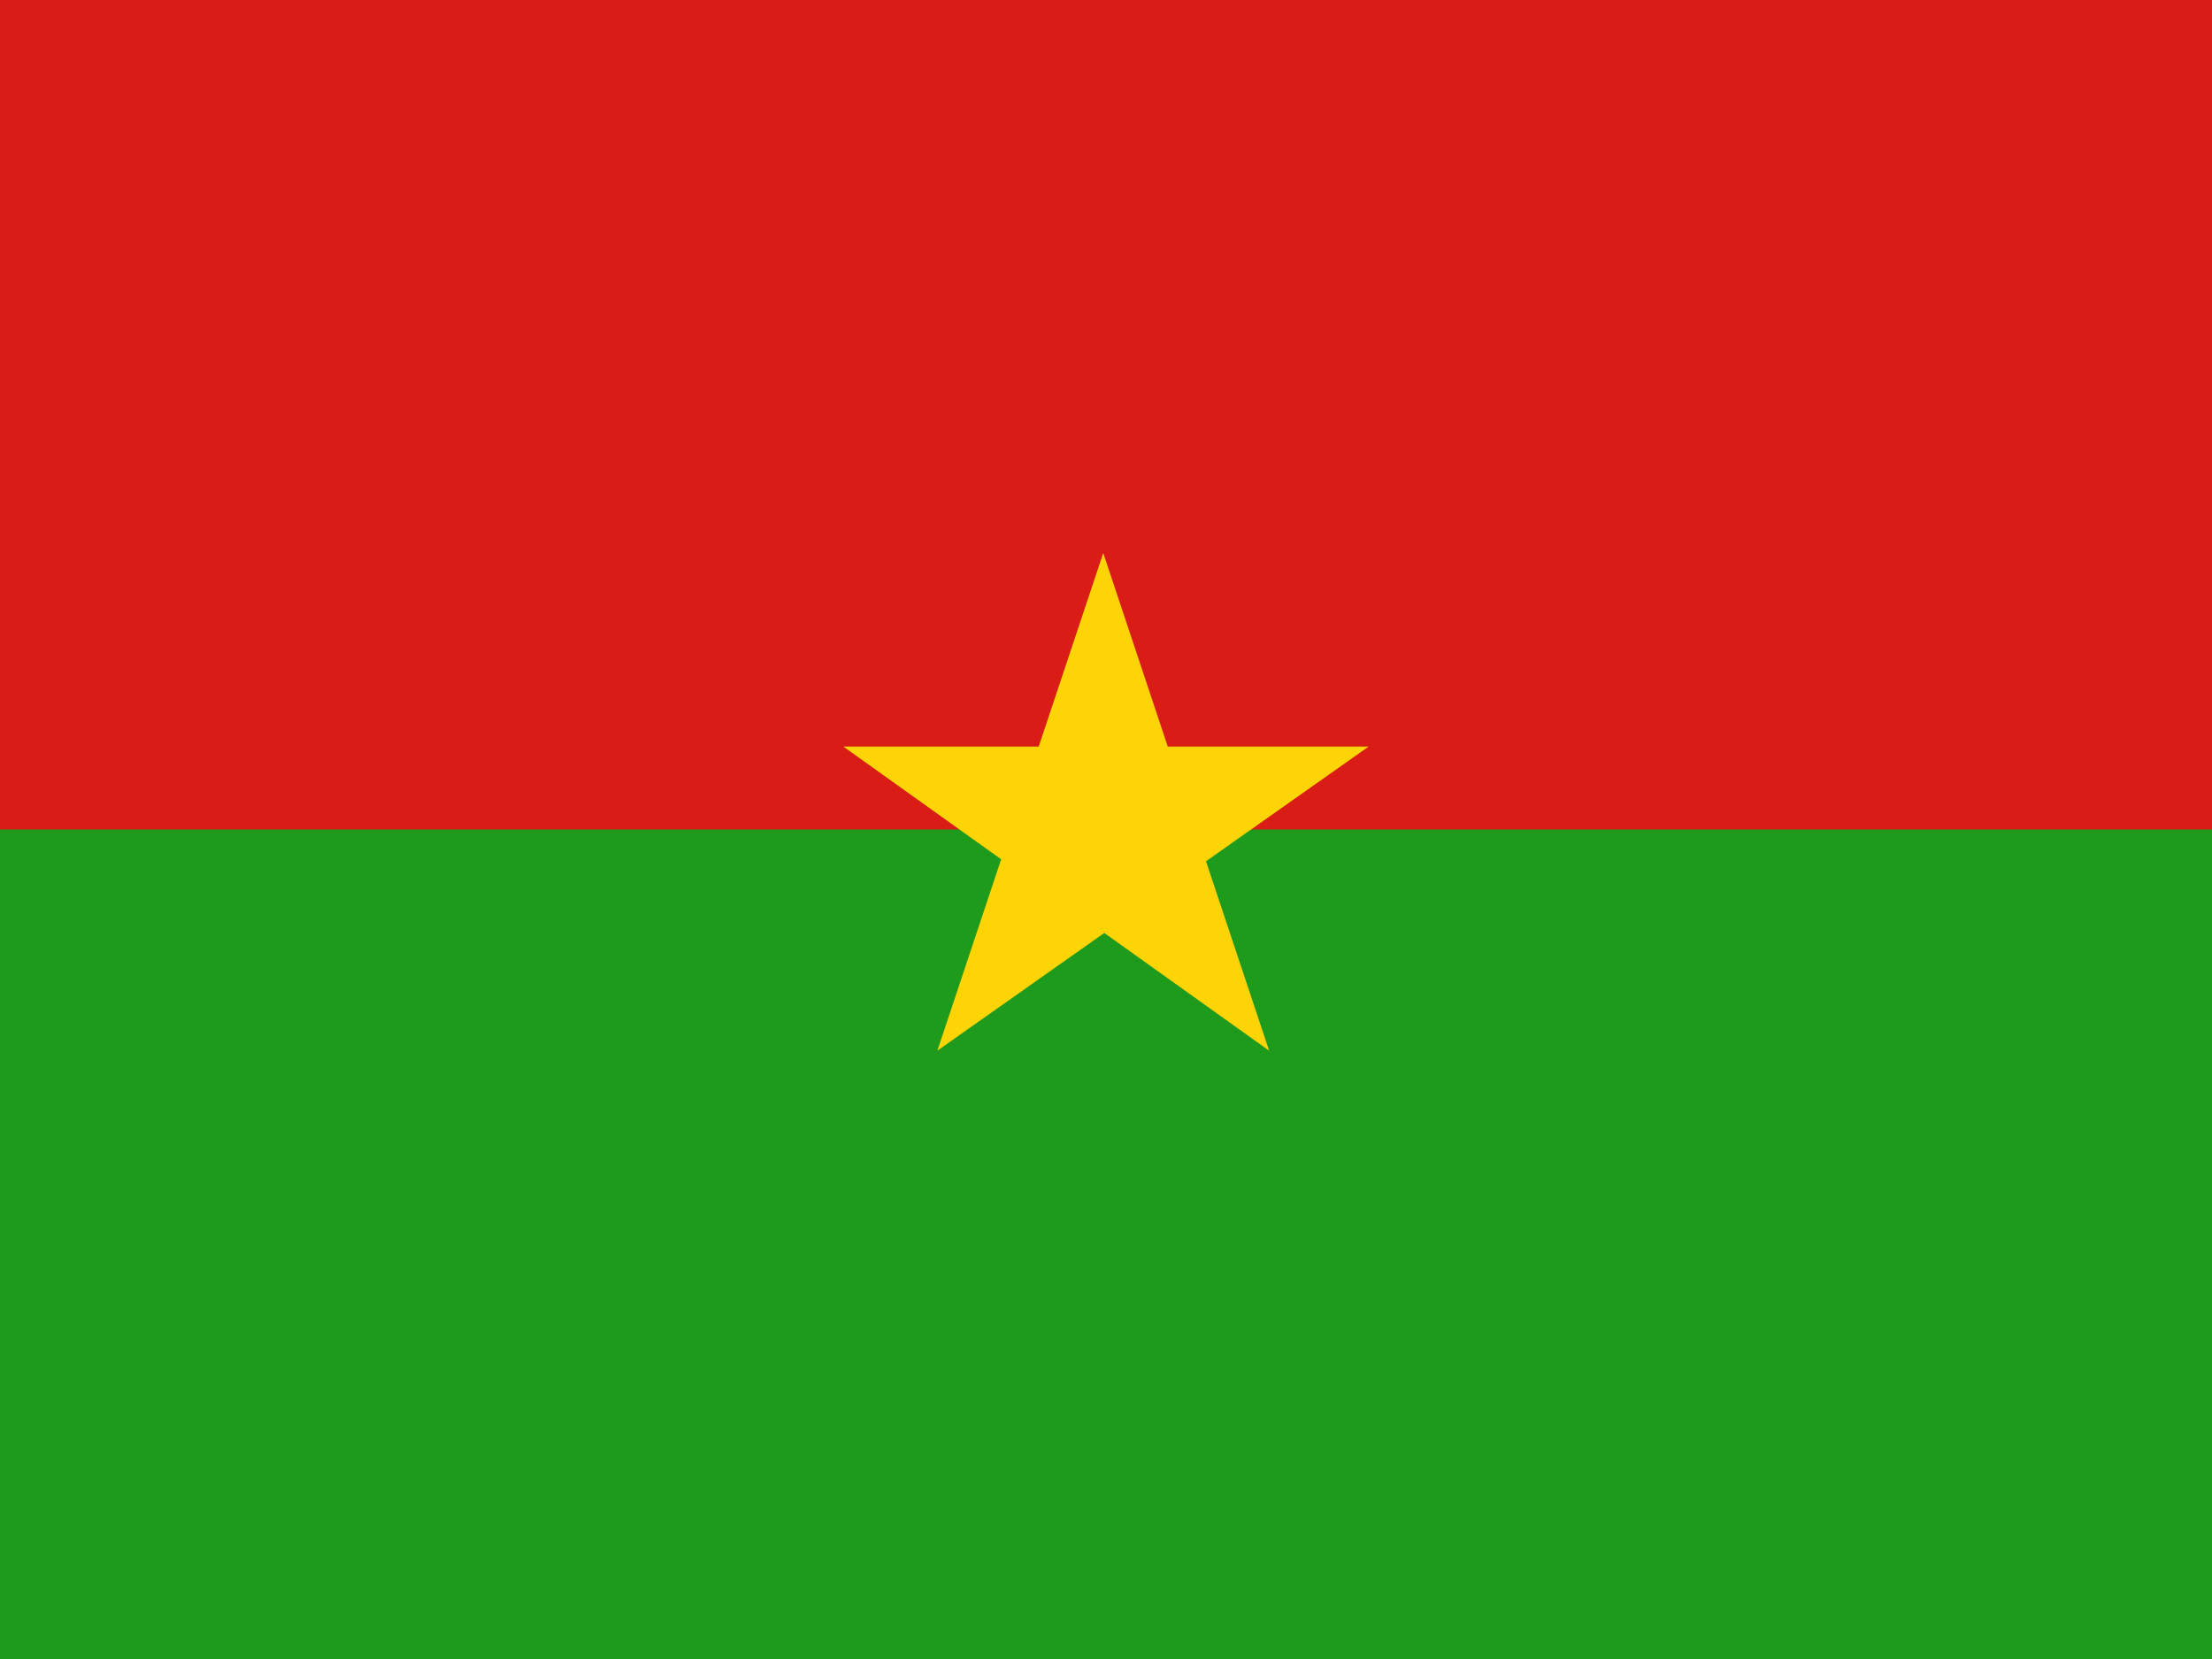 <svg width="160" height="120" viewBox="0 0 160 120" fill="none" xmlns="http://www.w3.org/2000/svg">
<g clip-path="url(#clip0_307_70831)">
<path d="M0 0H160V120H0" fill="#D91C16"/>
<path d="M0 60H160V120H0" fill="#1E9A1C"/>
<path d="M67.8 76L79.8 40L91.8 76L61 54H99" fill="#FDD406"/>
</g>
<defs>
<clipPath id="clip0_307_70831">
<rect width="160" height="120" fill="white"/>
</clipPath>
</defs>
</svg>
